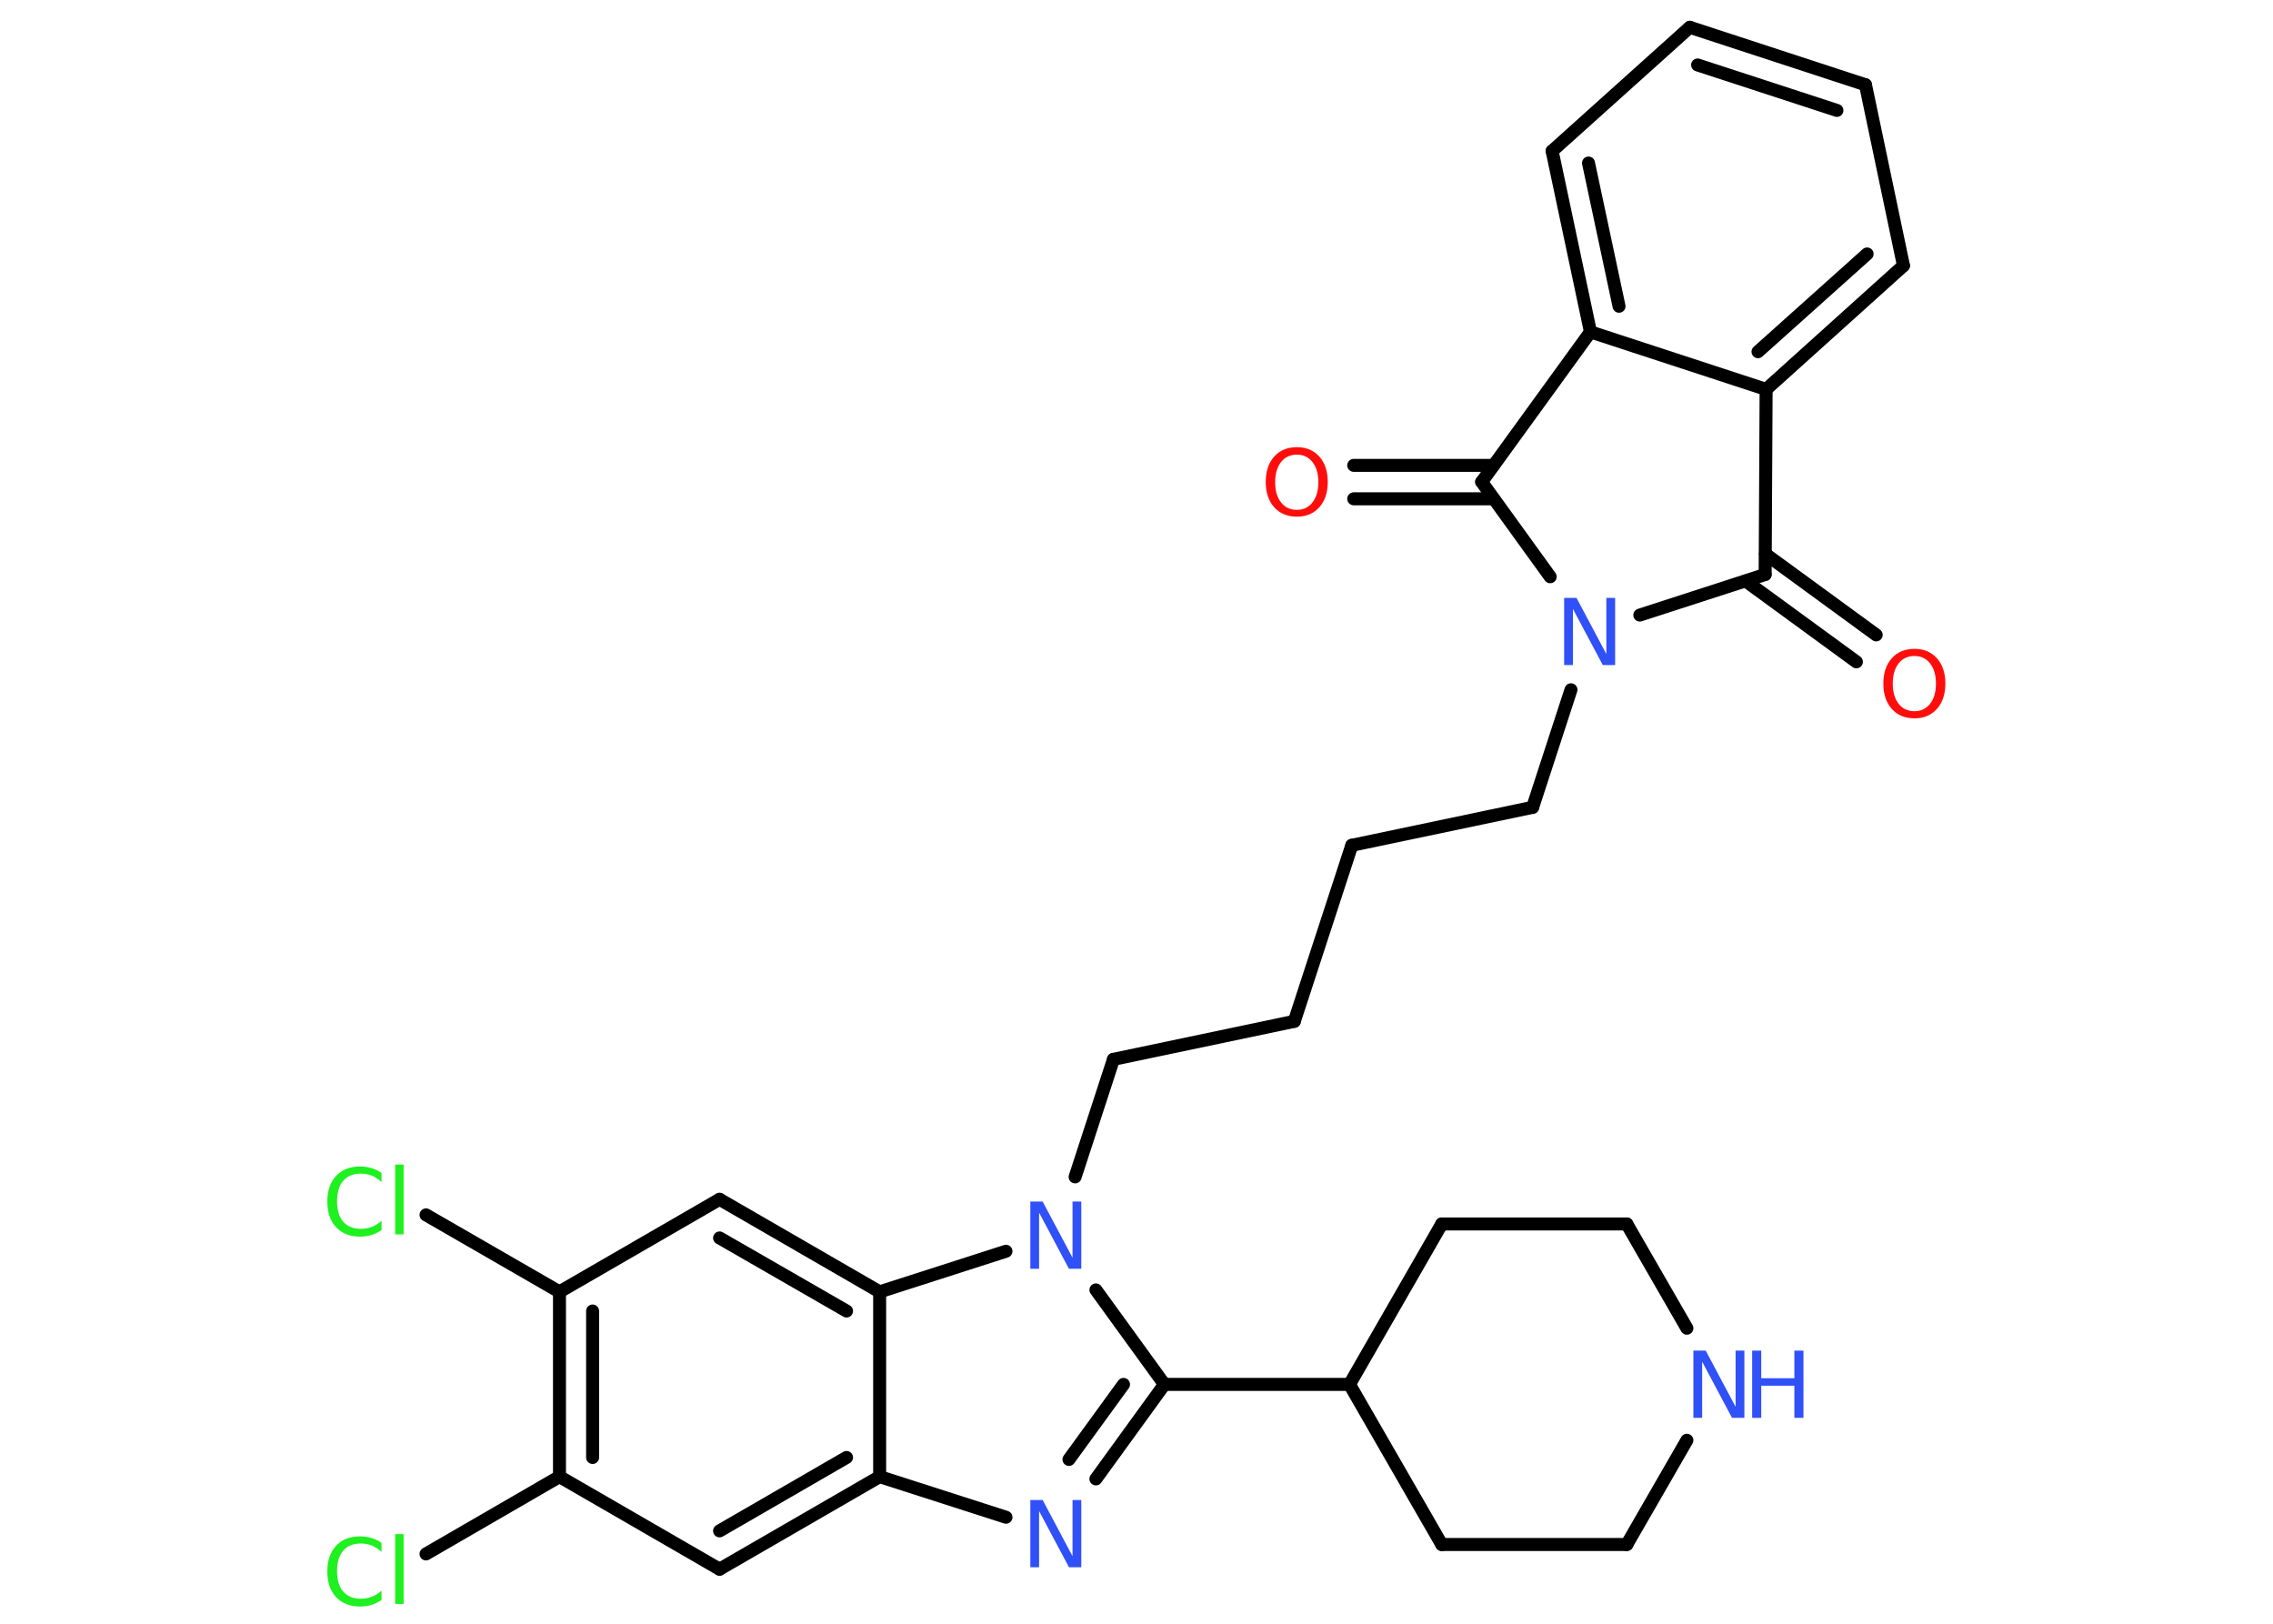 <?xml version='1.0' encoding='UTF-8'?>
<!DOCTYPE svg PUBLIC "-//W3C//DTD SVG 1.1//EN" "http://www.w3.org/Graphics/SVG/1.1/DTD/svg11.dtd">
<svg version='1.2' xmlns='http://www.w3.org/2000/svg' xmlns:xlink='http://www.w3.org/1999/xlink' width='70.0mm' height='50.0mm' viewBox='0 0 70.0 50.0'>
  <desc>Generated by the Chemistry Development Kit (http://github.com/cdk)</desc>
  <g stroke-linecap='round' stroke-linejoin='round' stroke='#000000' stroke-width='.4' fill='#3050F8'>
    <rect x='.0' y='.0' width='70.0' height='50.0' fill='#FFFFFF' stroke='none'/>
    <g id='mol1' class='mol'>
      <g id='mol1bnd1' class='bond'>
        <line x1='57.17' y1='20.38' x2='53.76' y2='17.89'/>
        <line x1='57.78' y1='19.55' x2='54.37' y2='17.06'/>
      </g>
      <line id='mol1bnd2' class='bond' x1='54.36' y1='17.69' x2='54.39' y2='11.99'/>
      <g id='mol1bnd3' class='bond'>
        <line x1='54.39' y1='11.99' x2='58.62' y2='8.18'/>
        <line x1='54.14' y1='10.83' x2='57.5' y2='7.82'/>
      </g>
      <line id='mol1bnd4' class='bond' x1='58.62' y1='8.18' x2='57.45' y2='2.61'/>
      <g id='mol1bnd5' class='bond'>
        <line x1='57.45' y1='2.61' x2='52.04' y2='.84'/>
        <line x1='56.57' y1='3.4' x2='52.28' y2='2.0'/>
      </g>
      <line id='mol1bnd6' class='bond' x1='52.04' y1='.84' x2='47.8' y2='4.65'/>
      <g id='mol1bnd7' class='bond'>
        <line x1='47.8' y1='4.65' x2='48.98' y2='10.22'/>
        <line x1='48.92' y1='5.02' x2='49.86' y2='9.43'/>
      </g>
      <line id='mol1bnd8' class='bond' x1='54.39' y1='11.99' x2='48.98' y2='10.22'/>
      <line id='mol1bnd9' class='bond' x1='48.98' y1='10.22' x2='45.63' y2='14.84'/>
      <g id='mol1bnd10' class='bond'>
        <line x1='46.0' y1='15.36' x2='41.69' y2='15.36'/>
        <line x1='46.0' y1='14.33' x2='41.69' y2='14.33'/>
      </g>
      <line id='mol1bnd11' class='bond' x1='45.63' y1='14.84' x2='47.74' y2='17.76'/>
      <line id='mol1bnd12' class='bond' x1='54.36' y1='17.69' x2='50.5' y2='18.94'/>
      <line id='mol1bnd13' class='bond' x1='48.38' y1='21.24' x2='47.2' y2='24.86'/>
      <line id='mol1bnd14' class='bond' x1='47.2' y1='24.86' x2='41.63' y2='26.03'/>
      <line id='mol1bnd15' class='bond' x1='41.63' y1='26.03' x2='39.86' y2='31.45'/>
      <line id='mol1bnd16' class='bond' x1='39.86' y1='31.45' x2='34.29' y2='32.62'/>
      <line id='mol1bnd17' class='bond' x1='34.29' y1='32.62' x2='33.11' y2='36.24'/>
      <line id='mol1bnd18' class='bond' x1='33.75' y1='39.72' x2='35.86' y2='42.63'/>
      <line id='mol1bnd19' class='bond' x1='35.86' y1='42.63' x2='41.56' y2='42.63'/>
      <line id='mol1bnd20' class='bond' x1='41.56' y1='42.63' x2='44.4' y2='37.69'/>
      <line id='mol1bnd21' class='bond' x1='44.4' y1='37.69' x2='50.1' y2='37.69'/>
      <line id='mol1bnd22' class='bond' x1='50.1' y1='37.69' x2='51.95' y2='40.9'/>
      <line id='mol1bnd23' class='bond' x1='51.95' y1='44.35' x2='50.1' y2='47.56'/>
      <line id='mol1bnd24' class='bond' x1='50.1' y1='47.56' x2='44.4' y2='47.56'/>
      <line id='mol1bnd25' class='bond' x1='41.56' y1='42.63' x2='44.4' y2='47.56'/>
      <g id='mol1bnd26' class='bond'>
        <line x1='33.75' y1='45.54' x2='35.86' y2='42.63'/>
        <line x1='32.92' y1='44.94' x2='34.6' y2='42.63'/>
      </g>
      <line id='mol1bnd27' class='bond' x1='30.98' y1='46.72' x2='27.09' y2='45.47'/>
      <g id='mol1bnd28' class='bond'>
        <line x1='22.16' y1='48.32' x2='27.09' y2='45.47'/>
        <line x1='22.16' y1='47.14' x2='26.07' y2='44.88'/>
      </g>
      <line id='mol1bnd29' class='bond' x1='22.16' y1='48.32' x2='17.23' y2='45.47'/>
      <line id='mol1bnd30' class='bond' x1='17.23' y1='45.47' x2='13.12' y2='47.85'/>
      <g id='mol1bnd31' class='bond'>
        <line x1='17.23' y1='39.78' x2='17.23' y2='45.47'/>
        <line x1='18.25' y1='40.37' x2='18.25' y2='44.88'/>
      </g>
      <line id='mol1bnd32' class='bond' x1='17.23' y1='39.78' x2='13.12' y2='37.41'/>
      <line id='mol1bnd33' class='bond' x1='17.23' y1='39.78' x2='22.16' y2='36.93'/>
      <g id='mol1bnd34' class='bond'>
        <line x1='27.09' y1='39.78' x2='22.16' y2='36.93'/>
        <line x1='26.07' y1='40.37' x2='22.16' y2='38.12'/>
      </g>
      <line id='mol1bnd35' class='bond' x1='27.09' y1='45.47' x2='27.09' y2='39.78'/>
      <line id='mol1bnd36' class='bond' x1='30.98' y1='38.53' x2='27.09' y2='39.78'/>
      <path id='mol1atm1' class='atom' d='M58.96 20.2q-.31 .0 -.49 .23q-.18 .23 -.18 .62q.0 .39 .18 .62q.18 .23 .49 .23q.3 .0 .48 -.23q.18 -.23 .18 -.62q.0 -.39 -.18 -.62q-.18 -.23 -.48 -.23zM58.96 19.98q.43 .0 .69 .29q.26 .29 .26 .78q.0 .49 -.26 .78q-.26 .29 -.69 .29q-.44 .0 -.7 -.29q-.26 -.29 -.26 -.78q.0 -.49 .26 -.78q.26 -.29 .7 -.29z' stroke='none' fill='#FF0D0D'/>
      <path id='mol1atm10' class='atom' d='M39.94 14.0q-.31 .0 -.49 .23q-.18 .23 -.18 .62q.0 .39 .18 .62q.18 .23 .49 .23q.3 .0 .48 -.23q.18 -.23 .18 -.62q.0 -.39 -.18 -.62q-.18 -.23 -.48 -.23zM39.94 13.77q.43 .0 .69 .29q.26 .29 .26 .78q.0 .49 -.26 .78q-.26 .29 -.69 .29q-.44 .0 -.7 -.29q-.26 -.29 -.26 -.78q.0 -.49 .26 -.78q.26 -.29 .7 -.29z' stroke='none' fill='#FF0D0D'/>
      <path id='mol1atm11' class='atom' d='M48.18 18.41h.37l.92 1.73v-1.73h.27v2.07h-.38l-.92 -1.73v1.73h-.27v-2.07z' stroke='none'/>
      <path id='mol1atm16' class='atom' d='M31.74 37.0h.37l.92 1.73v-1.73h.27v2.07h-.38l-.92 -1.73v1.73h-.27v-2.07z' stroke='none'/>
      <g id='mol1atm21' class='atom'>
        <path d='M52.16 41.59h.37l.92 1.73v-1.73h.27v2.07h-.38l-.92 -1.73v1.73h-.27v-2.07z' stroke='none'/>
        <path d='M53.96 41.59h.28v.85h1.02v-.85h.28v2.07h-.28v-.99h-1.02v.99h-.28v-2.07z' stroke='none'/>
      </g>
      <path id='mol1atm24' class='atom' d='M31.74 46.19h.37l.92 1.73v-1.73h.27v2.07h-.38l-.92 -1.73v1.73h-.27v-2.07z' stroke='none'/>
      <path id='mol1atm28' class='atom' d='M11.75 47.49v.3q-.14 -.13 -.3 -.2q-.16 -.06 -.34 -.06q-.35 .0 -.54 .22q-.19 .22 -.19 .63q.0 .41 .19 .63q.19 .22 .54 .22q.18 .0 .34 -.06q.16 -.06 .3 -.19v.29q-.15 .1 -.31 .15q-.16 .05 -.35 .05q-.47 .0 -.74 -.29q-.27 -.29 -.27 -.79q.0 -.5 .27 -.79q.27 -.29 .74 -.29q.18 .0 .35 .05q.17 .05 .31 .15zM12.17 47.24h.26v2.15h-.26v-2.15z' stroke='none' fill='#1FF01F'/>
      <path id='mol1atm30' class='atom' d='M11.75 36.1v.3q-.14 -.13 -.3 -.2q-.16 -.06 -.34 -.06q-.35 .0 -.54 .22q-.19 .22 -.19 .63q.0 .41 .19 .63q.19 .22 .54 .22q.18 .0 .34 -.06q.16 -.06 .3 -.19v.29q-.15 .1 -.31 .15q-.16 .05 -.35 .05q-.47 .0 -.74 -.29q-.27 -.29 -.27 -.79q.0 -.5 .27 -.79q.27 -.29 .74 -.29q.18 .0 .35 .05q.17 .05 .31 .15zM12.17 35.86h.26v2.15h-.26v-2.15z' stroke='none' fill='#1FF01F'/>
    </g>
  </g>
</svg>

